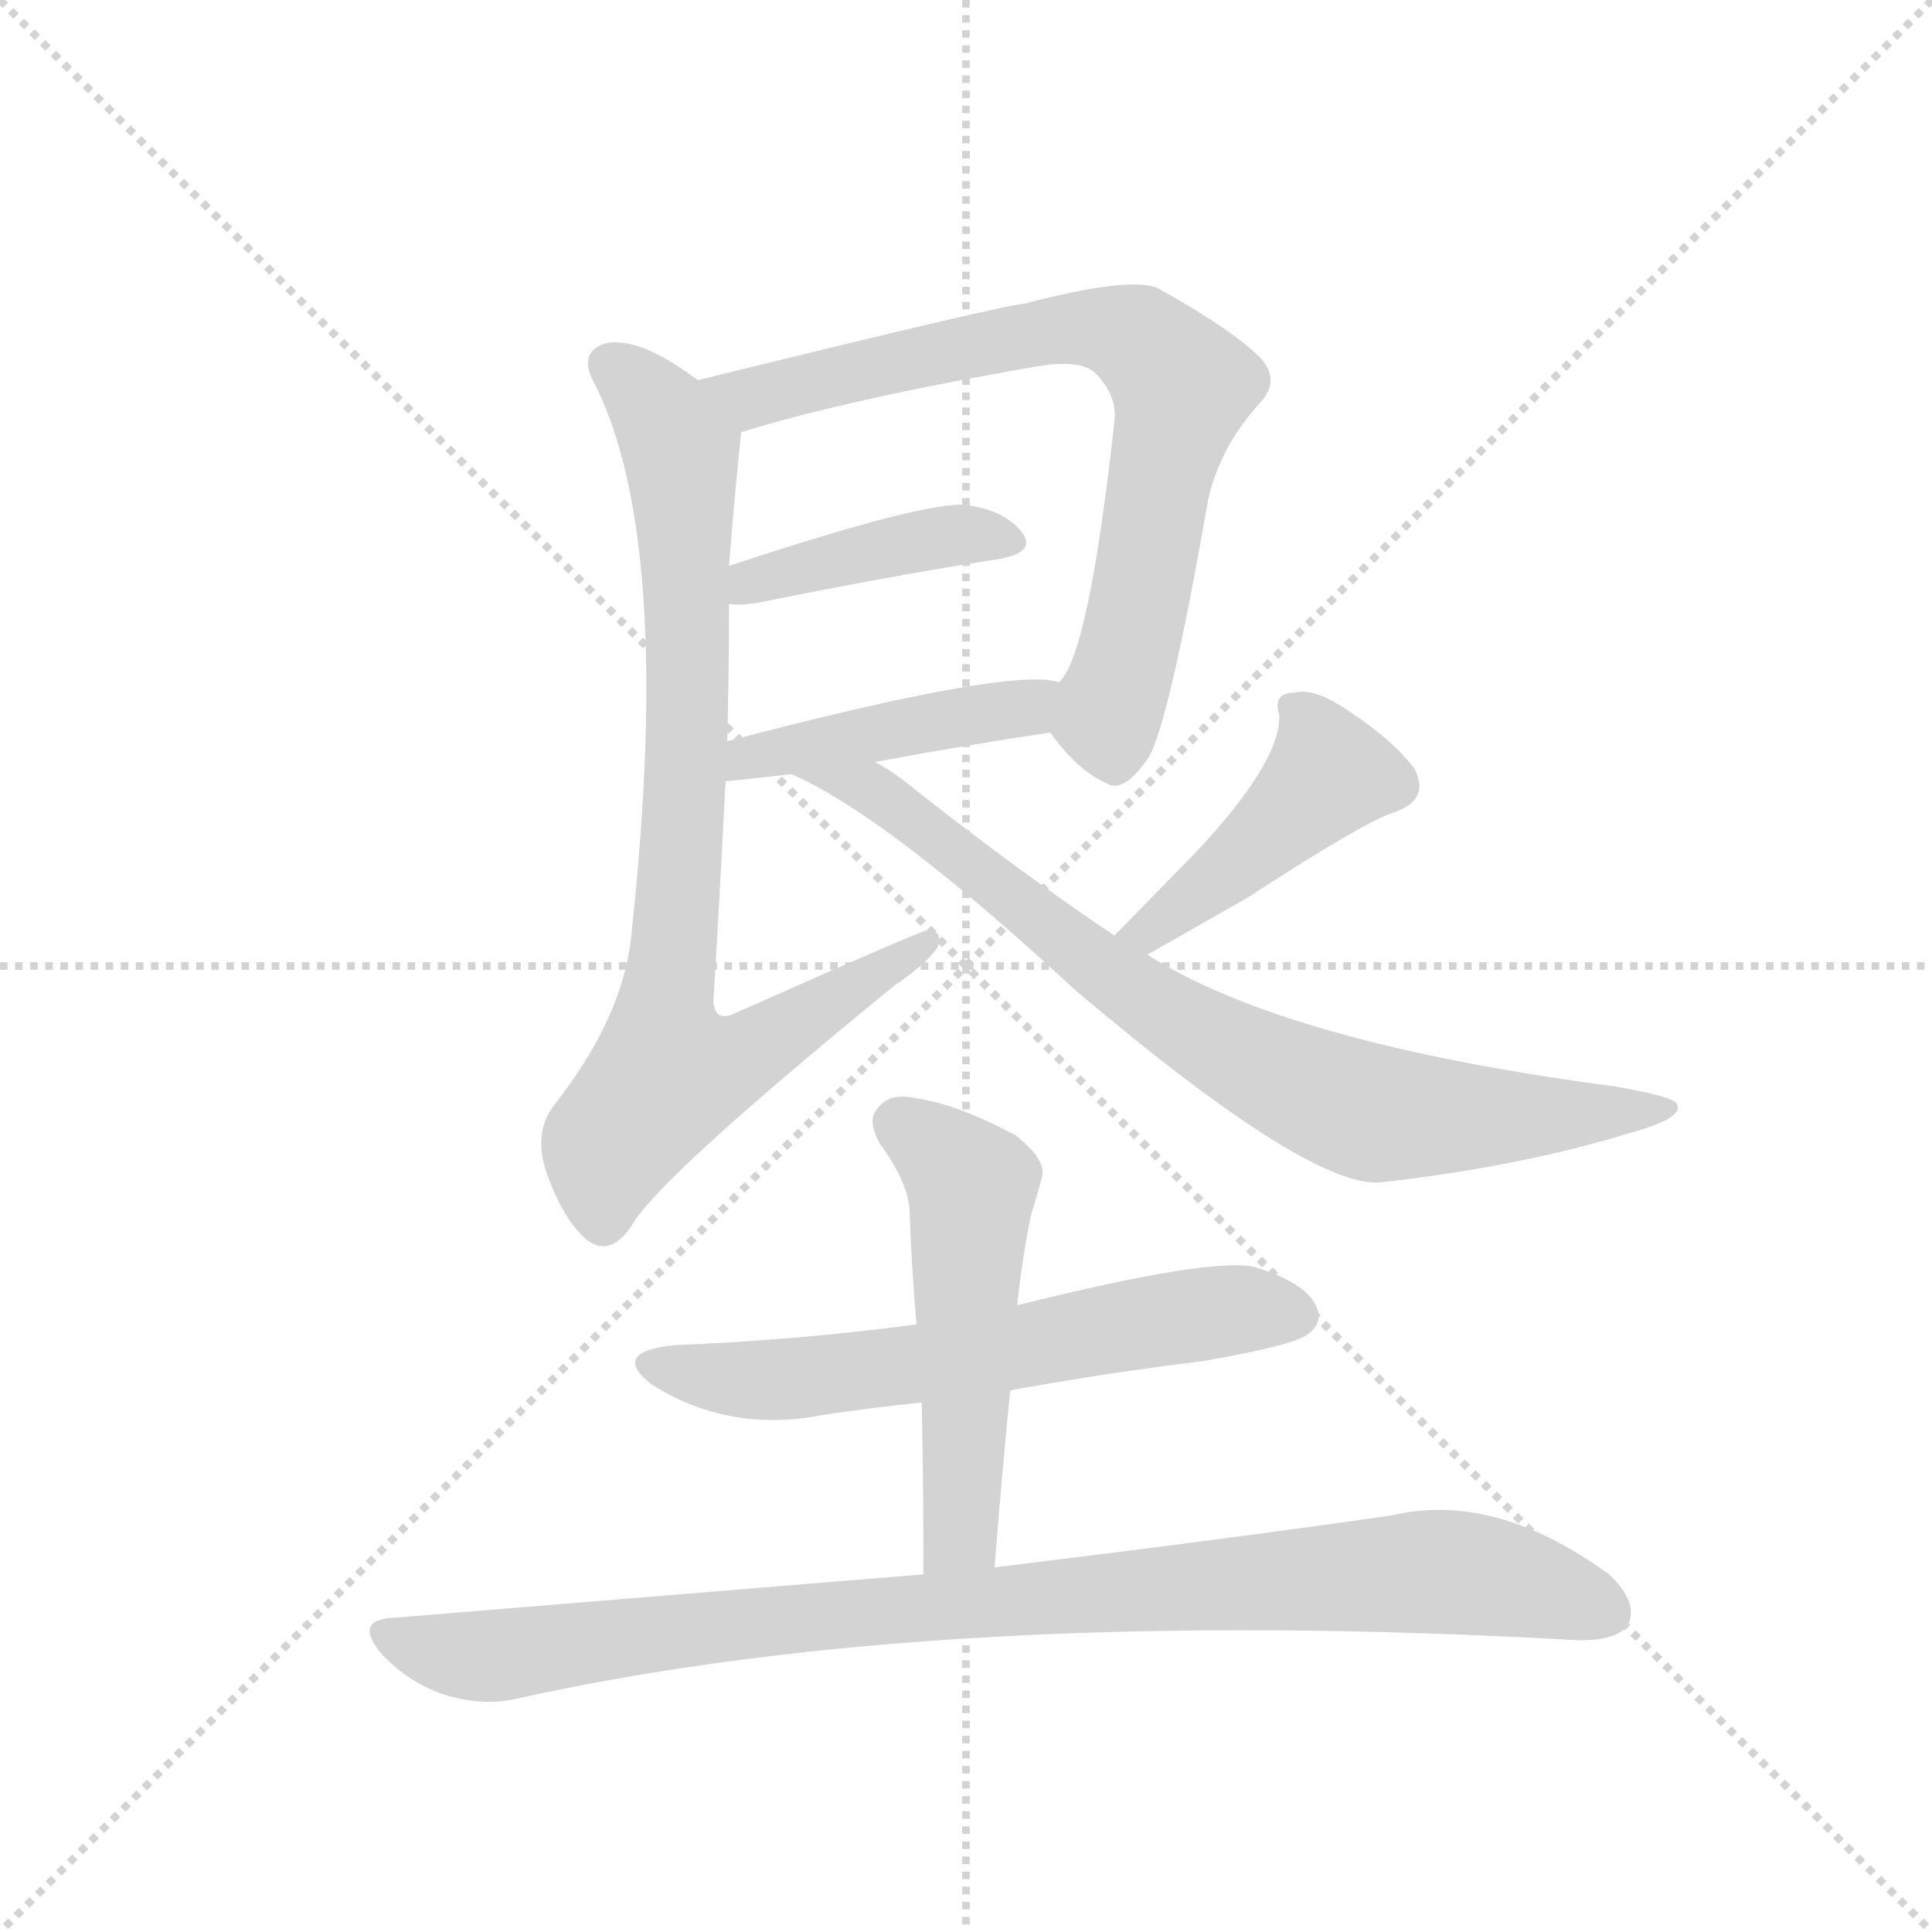 <svg version="1.1" viewBox="0 0 1024 1024" xmlns="http://www.w3.org/2000/svg">
  <g stroke="lightgray" stroke-dasharray="1,1" stroke-width="1" transform="scale(4, 4)">
    <line x1="0" y1="0" x2="256" y2="256"></line>
    <line x1="256" y1="0" x2="0" y2="256"></line>
    <line x1="128" y1="0" x2="128" y2="256"></line>
    <line x1="0" y1="128" x2="256" y2="128"></line>
  </g>
  <g transform="scale(0.92, -0.92) translate(60, -900)">
    <style type="text/css">
      
        @keyframes keyframes0 {
          from {
            stroke: blue;
            stroke-dashoffset: 757;
            stroke-width: 128;
          }
          71% {
            animation-timing-function: step-end;
            stroke: blue;
            stroke-dashoffset: 0;
            stroke-width: 128;
          }
          to {
            stroke: black;
            stroke-width: 1024;
          }
        }
        #make-me-a-hanzi-animation-0 {
          animation: keyframes0 0.866s both;
          animation-delay: 0s;
          animation-timing-function: linear;
        }
      
        @keyframes keyframes1 {
          from {
            stroke: blue;
            stroke-dashoffset: 420;
            stroke-width: 128;
          }
          58% {
            animation-timing-function: step-end;
            stroke: blue;
            stroke-dashoffset: 0;
            stroke-width: 128;
          }
          to {
            stroke: black;
            stroke-width: 1024;
          }
        }
        #make-me-a-hanzi-animation-1 {
          animation: keyframes1 0.592s both;
          animation-delay: 0.866s;
          animation-timing-function: linear;
        }
      
        @keyframes keyframes2 {
          from {
            stroke: blue;
            stroke-dashoffset: 452;
            stroke-width: 128;
          }
          60% {
            animation-timing-function: step-end;
            stroke: blue;
            stroke-dashoffset: 0;
            stroke-width: 128;
          }
          to {
            stroke: black;
            stroke-width: 1024;
          }
        }
        #make-me-a-hanzi-animation-2 {
          animation: keyframes2 0.618s both;
          animation-delay: 1.458s;
          animation-timing-function: linear;
        }
      
        @keyframes keyframes3 {
          from {
            stroke: blue;
            stroke-dashoffset: 844;
            stroke-width: 128;
          }
          73% {
            animation-timing-function: step-end;
            stroke: blue;
            stroke-dashoffset: 0;
            stroke-width: 128;
          }
          to {
            stroke: black;
            stroke-width: 1024;
          }
        }
        #make-me-a-hanzi-animation-3 {
          animation: keyframes3 0.937s both;
          animation-delay: 2.076s;
          animation-timing-function: linear;
        }
      
        @keyframes keyframes4 {
          from {
            stroke: blue;
            stroke-dashoffset: 444;
            stroke-width: 128;
          }
          59% {
            animation-timing-function: step-end;
            stroke: blue;
            stroke-dashoffset: 0;
            stroke-width: 128;
          }
          to {
            stroke: black;
            stroke-width: 1024;
          }
        }
        #make-me-a-hanzi-animation-4 {
          animation: keyframes4 0.611s both;
          animation-delay: 3.013s;
          animation-timing-function: linear;
        }
      
        @keyframes keyframes5 {
          from {
            stroke: blue;
            stroke-dashoffset: 804;
            stroke-width: 128;
          }
          72% {
            animation-timing-function: step-end;
            stroke: blue;
            stroke-dashoffset: 0;
            stroke-width: 128;
          }
          to {
            stroke: black;
            stroke-width: 1024;
          }
        }
        #make-me-a-hanzi-animation-5 {
          animation: keyframes5 0.904s both;
          animation-delay: 3.624s;
          animation-timing-function: linear;
        }
      
        @keyframes keyframes6 {
          from {
            stroke: blue;
            stroke-dashoffset: 627;
            stroke-width: 128;
          }
          67% {
            animation-timing-function: step-end;
            stroke: blue;
            stroke-dashoffset: 0;
            stroke-width: 128;
          }
          to {
            stroke: black;
            stroke-width: 1024;
          }
        }
        #make-me-a-hanzi-animation-6 {
          animation: keyframes6 0.76s both;
          animation-delay: 4.528s;
          animation-timing-function: linear;
        }
      
        @keyframes keyframes7 {
          from {
            stroke: blue;
            stroke-dashoffset: 532;
            stroke-width: 128;
          }
          63% {
            animation-timing-function: step-end;
            stroke: blue;
            stroke-dashoffset: 0;
            stroke-width: 128;
          }
          to {
            stroke: black;
            stroke-width: 1024;
          }
        }
        #make-me-a-hanzi-animation-7 {
          animation: keyframes7 0.683s both;
          animation-delay: 5.288s;
          animation-timing-function: linear;
        }
      
        @keyframes keyframes8 {
          from {
            stroke: blue;
            stroke-dashoffset: 967;
            stroke-width: 128;
          }
          76% {
            animation-timing-function: step-end;
            stroke: blue;
            stroke-dashoffset: 0;
            stroke-width: 128;
          }
          to {
            stroke: black;
            stroke-width: 1024;
          }
        }
        #make-me-a-hanzi-animation-8 {
          animation: keyframes8 1.037s both;
          animation-delay: 5.971s;
          animation-timing-function: linear;
        }
      
    </style>
    
      <path d="M 545 478 Q 561 456 577 449 Q 587 442 602 464 Q 614 486 636 612 Q 643 643 666 668 Q 678 681 666 694 Q 650 710 607 734 Q 591 741 530 725 Q 521 725 342 681 C 313 674 338 642 367 651 Q 428 670 538 689 Q 563 693 571 685 Q 584 672 582 657 Q 567 521 550 507 C 538 486 538 486 545 478 Z" fill="lightgray"></path>
    
      <path d="M 360 552 Q 367 551 378 553 Q 457 569 516 578 Q 537 582 529 593 Q 519 606 497 609 Q 475 612 360 574 C 332 565 330 554 360 552 Z" fill="lightgray"></path>
    
      <path d="M 444 461 Q 498 471 545 478 C 575 482 579 501 550 507 Q 523 516 359 473 C 330 465 328 448 358 450 Q 361 450 396 454 L 444 461 Z" fill="lightgray"></path>
    
      <path d="M 342 681 Q 326 693 312 699 Q 293 706 284 700 Q 274 694 283 678 Q 328 588 304 364 Q 300 315 259 263 Q 247 247 255 224 Q 265 196 279 185 Q 292 176 304 194 Q 319 221 455 332 Q 474 345 480 354 Q 484 364 474 364 Q 471 364 365 317 Q 352 310 351 323 Q 355 390 358 450 L 359 473 Q 360 515 360 552 L 360 574 Q 363 613 367 651 C 368 663 367 664 342 681 Z" fill="lightgray"></path>
    
      <path d="M 601 350 L 659 383 Q 725 426 743 432 Q 764 439 755 457 Q 743 473 719 489 Q 698 504 686 501 Q 673 501 677 488 Q 678 461 628 408 L 582 361 C 561 340 575 335 601 350 Z" fill="lightgray"></path>
    
      <path d="M 582 361 Q 524 400 461 450 Q 452 457 444 461 C 419 477 369 467 396 454 Q 451 430 559 330 Q 697 213 737 219 Q 816 228 878 247 Q 911 256 906 264 Q 905 268 871 274 Q 681 299 601 350 L 582 361 Z" fill="lightgray"></path>
    
      <path d="M 522 99 Q 577 109 634 116 Q 685 125 693 131 Q 703 138 698 148 Q 692 161 663 170 Q 638 176 526 148 L 468 137 Q 401 128 328 125 Q 291 121 316 102 Q 361 74 415 85 Q 442 89 471 92 L 522 99 Z" fill="lightgray"></path>
    
      <path d="M 513 -3 Q 517 49 522 99 L 526 148 Q 527 157 528 165 Q 531 186 534 200 Q 538 213 540 221 Q 544 231 525 246 Q 491 264 469 267 Q 453 271 446 262 Q 439 255 447 241 Q 463 219 464 203 Q 465 172 468 137 L 471 92 Q 472 46 472 -7 C 472 -37 511 -33 513 -3 Z" fill="lightgray"></path>
    
      <path d="M 472 -7 L 167 -32 Q 143 -33 160 -53 Q 175 -69 195 -76 Q 217 -83 236 -79 Q 482 -24 850 -45 Q 872 -45 878 -36 Q 884 -23 867 -7 Q 801 41 742 27 Q 652 14 513 -3 L 472 -7 Z" fill="lightgray"></path>
    
    
      <clipPath id="make-me-a-hanzi-clip-0">
        <path d="M 545 478 Q 561 456 577 449 Q 587 442 602 464 Q 614 486 636 612 Q 643 643 666 668 Q 678 681 666 694 Q 650 710 607 734 Q 591 741 530 725 Q 521 725 342 681 C 313 674 338 642 367 651 Q 428 670 538 689 Q 563 693 571 685 Q 584 672 582 657 Q 567 521 550 507 C 538 486 538 486 545 478 Z"></path>
      </clipPath>
      <path clip-path="url(#make-me-a-hanzi-clip-0)" d="M 355 684 L 373 671 L 546 710 L 566 712 L 599 702 L 621 678 L 578 487 L 582 469" fill="none" id="make-me-a-hanzi-animation-0" stroke-dasharray="629 1258" stroke-linecap="round"></path>
    
      <clipPath id="make-me-a-hanzi-clip-1">
        <path d="M 360 552 Q 367 551 378 553 Q 457 569 516 578 Q 537 582 529 593 Q 519 606 497 609 Q 475 612 360 574 C 332 565 330 554 360 552 Z"></path>
      </clipPath>
      <path clip-path="url(#make-me-a-hanzi-clip-1)" d="M 364 558 L 375 569 L 469 589 L 500 593 L 520 588" fill="none" id="make-me-a-hanzi-animation-1" stroke-dasharray="292 584" stroke-linecap="round"></path>
    
      <clipPath id="make-me-a-hanzi-clip-2">
        <path d="M 444 461 Q 498 471 545 478 C 575 482 579 501 550 507 Q 523 516 359 473 C 330 465 328 448 358 450 Q 361 450 396 454 L 444 461 Z"></path>
      </clipPath>
      <path clip-path="url(#make-me-a-hanzi-clip-2)" d="M 360 456 L 373 467 L 385 464 L 398 471 L 522 490 L 546 500" fill="none" id="make-me-a-hanzi-animation-2" stroke-dasharray="324 648" stroke-linecap="round"></path>
    
      <clipPath id="make-me-a-hanzi-clip-3">
        <path d="M 342 681 Q 326 693 312 699 Q 293 706 284 700 Q 274 694 283 678 Q 328 588 304 364 Q 300 315 259 263 Q 247 247 255 224 Q 265 196 279 185 Q 292 176 304 194 Q 319 221 455 332 Q 474 345 480 354 Q 484 364 474 364 Q 471 364 365 317 Q 352 310 351 323 Q 355 390 358 450 L 359 473 Q 360 515 360 552 L 360 574 Q 363 613 367 651 C 368 663 367 664 342 681 Z"></path>
      </clipPath>
      <path clip-path="url(#make-me-a-hanzi-clip-3)" d="M 293 689 L 321 662 L 333 631 L 336 468 L 322 320 L 327 284 L 376 295 L 475 358" fill="none" id="make-me-a-hanzi-animation-3" stroke-dasharray="716 1432" stroke-linecap="round"></path>
    
      <clipPath id="make-me-a-hanzi-clip-4">
        <path d="M 601 350 L 659 383 Q 725 426 743 432 Q 764 439 755 457 Q 743 473 719 489 Q 698 504 686 501 Q 673 501 677 488 Q 678 461 628 408 L 582 361 C 561 340 575 335 601 350 Z"></path>
      </clipPath>
      <path clip-path="url(#make-me-a-hanzi-clip-4)" d="M 691 488 L 706 454 L 623 379 L 602 363 L 589 363" fill="none" id="make-me-a-hanzi-animation-4" stroke-dasharray="316 632" stroke-linecap="round"></path>
    
      <clipPath id="make-me-a-hanzi-clip-5">
        <path d="M 582 361 Q 524 400 461 450 Q 452 457 444 461 C 419 477 369 467 396 454 Q 451 430 559 330 Q 697 213 737 219 Q 816 228 878 247 Q 911 256 906 264 Q 905 268 871 274 Q 681 299 601 350 L 582 361 Z"></path>
      </clipPath>
      <path clip-path="url(#make-me-a-hanzi-clip-5)" d="M 411 450 L 441 446 L 580 336 L 654 291 L 717 263 L 791 256 L 901 262" fill="none" id="make-me-a-hanzi-animation-5" stroke-dasharray="676 1352" stroke-linecap="round"></path>
    
      <clipPath id="make-me-a-hanzi-clip-6">
        <path d="M 522 99 Q 577 109 634 116 Q 685 125 693 131 Q 703 138 698 148 Q 692 161 663 170 Q 638 176 526 148 L 468 137 Q 401 128 328 125 Q 291 121 316 102 Q 361 74 415 85 Q 442 89 471 92 L 522 99 Z"></path>
      </clipPath>
      <path clip-path="url(#make-me-a-hanzi-clip-6)" d="M 320 115 L 379 104 L 652 146 L 687 142" fill="none" id="make-me-a-hanzi-animation-6" stroke-dasharray="499 998" stroke-linecap="round"></path>
    
      <clipPath id="make-me-a-hanzi-clip-7">
        <path d="M 513 -3 Q 517 49 522 99 L 526 148 Q 527 157 528 165 Q 531 186 534 200 Q 538 213 540 221 Q 544 231 525 246 Q 491 264 469 267 Q 453 271 446 262 Q 439 255 447 241 Q 463 219 464 203 Q 465 172 468 137 L 471 92 Q 472 46 472 -7 C 472 -37 511 -33 513 -3 Z"></path>
      </clipPath>
      <path clip-path="url(#make-me-a-hanzi-clip-7)" d="M 458 252 L 500 216 L 494 21 L 478 1" fill="none" id="make-me-a-hanzi-animation-7" stroke-dasharray="404 808" stroke-linecap="round"></path>
    
      <clipPath id="make-me-a-hanzi-clip-8">
        <path d="M 472 -7 L 167 -32 Q 143 -33 160 -53 Q 175 -69 195 -76 Q 217 -83 236 -79 Q 482 -24 850 -45 Q 872 -45 878 -36 Q 884 -23 867 -7 Q 801 41 742 27 Q 652 14 513 -3 L 472 -7 Z"></path>
      </clipPath>
      <path clip-path="url(#make-me-a-hanzi-clip-8)" d="M 163 -42 L 187 -51 L 227 -54 L 359 -36 L 764 -5 L 818 -12 L 866 -29" fill="none" id="make-me-a-hanzi-animation-8" stroke-dasharray="839 1678" stroke-linecap="round"></path>
    
  </g>
</svg>